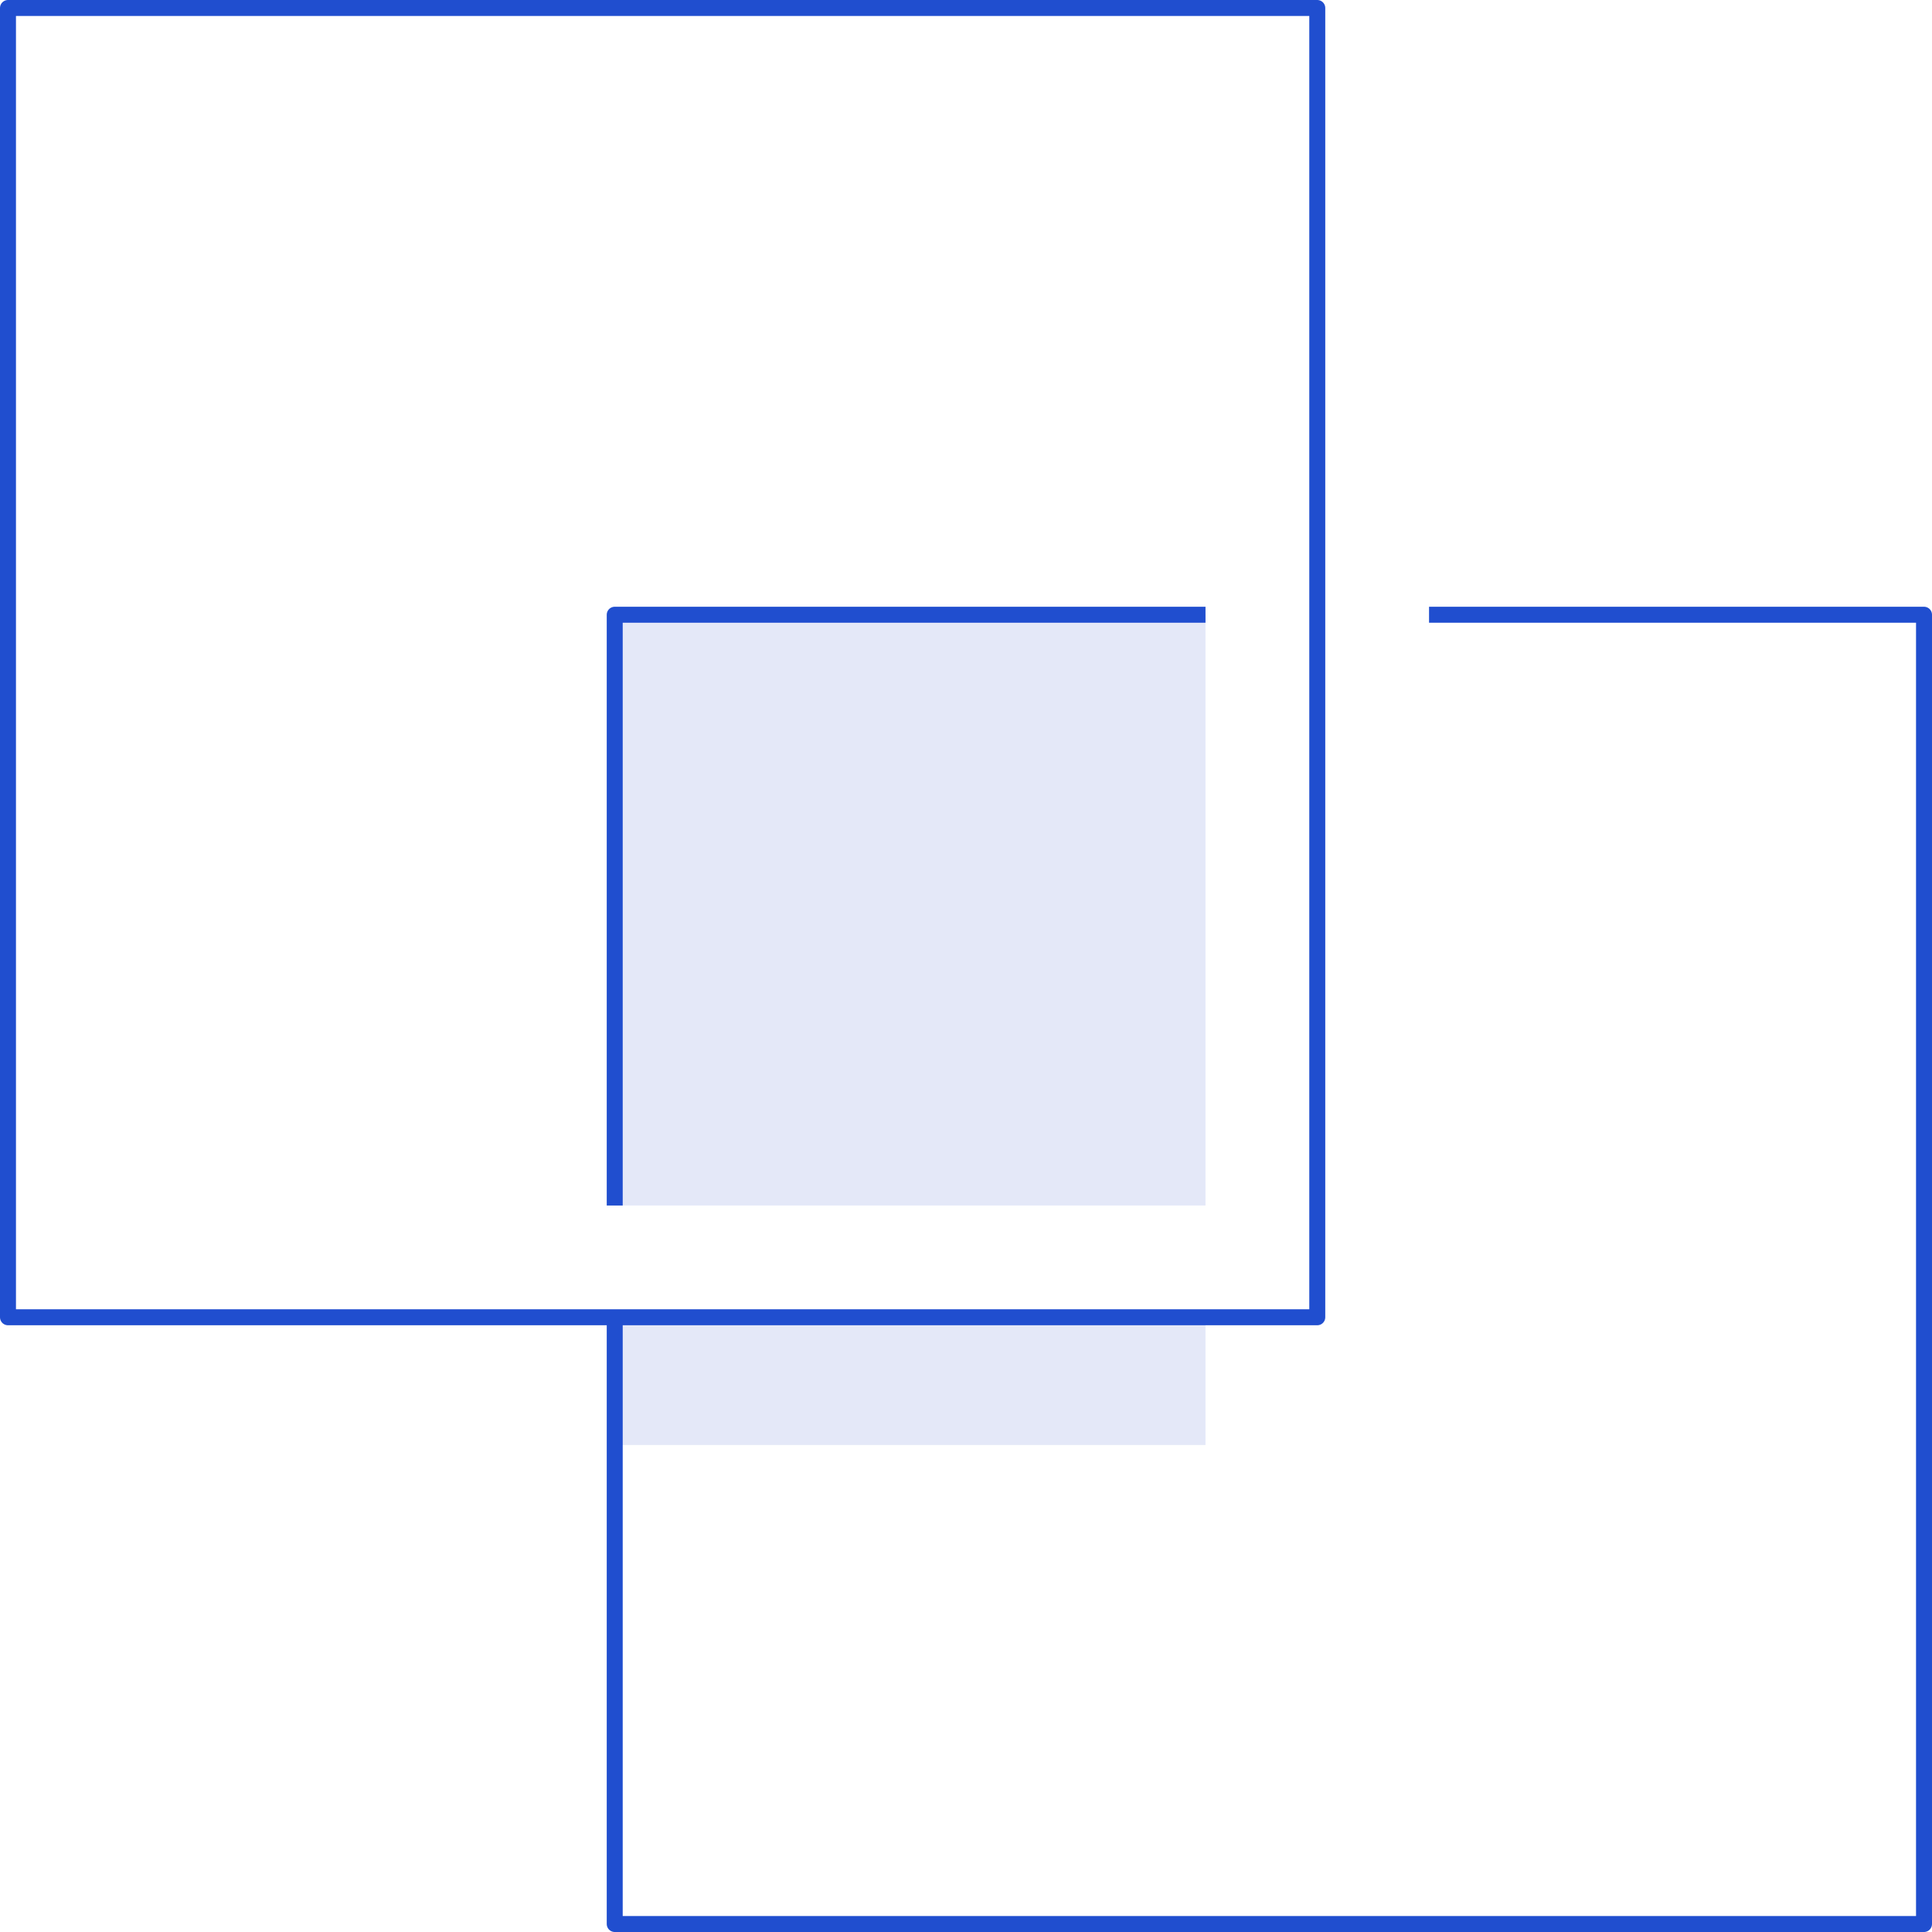 <svg xmlns="http://www.w3.org/2000/svg" viewBox="0 0 121 121"><defs><style>.cls-1{fill:#e4e8f8}.cls-2{fill:none;stroke:#204ecf;stroke-linejoin:round}</style></defs><g id="Layer_2" data-name="Layer 2"><g id="Icons"><path class="cls-1" d="M38.5 38.5h37v37h-37zM38.5 82.5h37v8h-37z"/><path class="cls-2" d="M.5.5h82v82H.5z"/><path class="cls-2" d="M38.5 75.5v-37h37M89.5 38.5h31v82h-82v-38"/></g></g></svg>